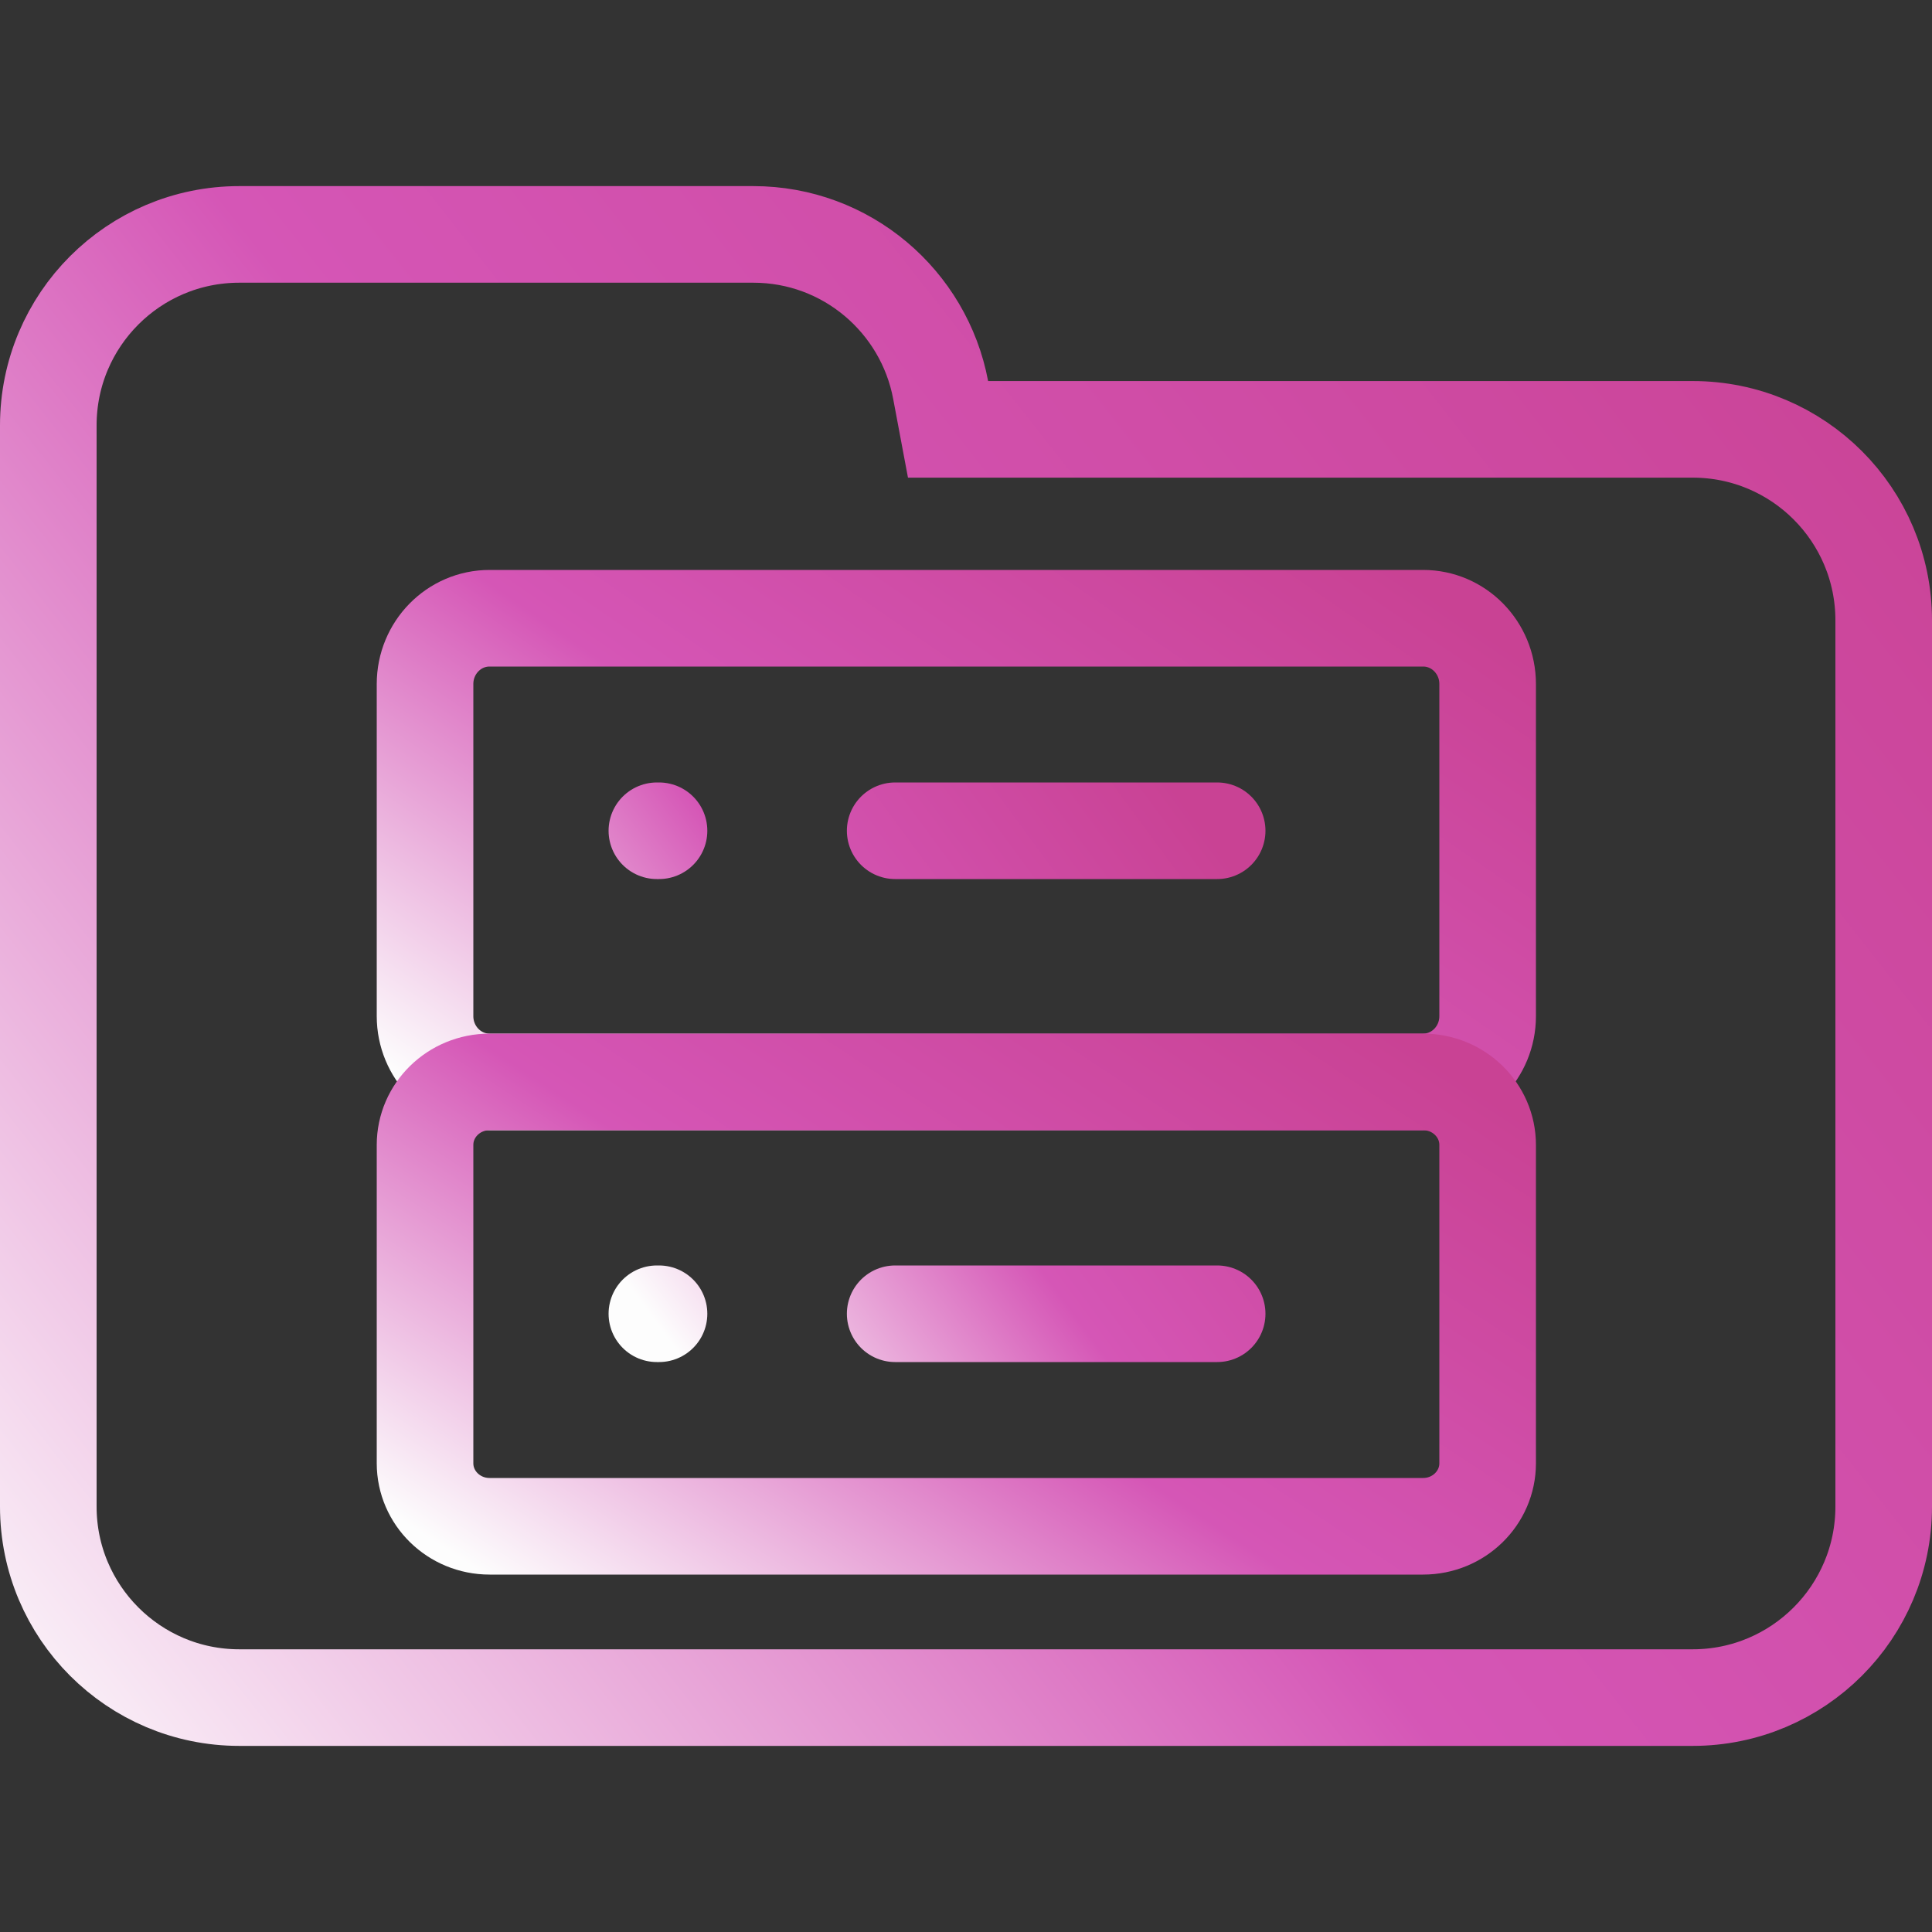 <svg width="100" height="100" viewBox="0 0 100 100" fill="none" xmlns="http://www.w3.org/2000/svg">
<rect x="0" y="0" width="100" height="100" fill="#333333" stroke="none"/>
<g clip-path="url(#clip0_106_2371)">
<path d="M48.688 20.184L49.071 22.223H51.145H87.615C93.072 22.223 97.5 26.647 97.5 32.108V77.982C97.5 83.438 93.071 87.867 87.615 87.867H12.385C6.927 87.867 2.5 83.438 2.5 77.982V42.203V32.108V22.018C2.5 16.557 6.926 12.133 12.385 12.133H38.991C43.815 12.133 47.826 15.597 48.688 20.184Z" stroke="url(#paint0_linear_106_2371)" stroke-width="5"/>
<path d="M73.661 32H25.339C23.495 32 22 33.524 22 35.405V52.595C22 54.476 23.495 56 25.339 56H73.661C75.505 56 77 54.476 77 52.595V35.405C77 33.524 75.505 32 73.661 32Z" stroke="url(#paint1_linear_106_2371)" stroke-width="5" stroke-linecap="round" stroke-linejoin="round"/>
<path d="M73.661 56H25.339C23.495 56 22 57.461 22 59.263V75.737C22 77.539 23.495 79 25.339 79H73.661C75.505 79 77 77.539 77 75.737V59.263C77 57.461 75.505 56 73.661 56Z" stroke="url(#paint2_linear_106_2371)" stroke-width="5" stroke-linecap="round" stroke-linejoin="round"/>
<path d="M34 43H34.111M46.334 43H63M34 68H34.111M46.334 68H63" stroke="url(#paint3_linear_106_2371)" stroke-width="5" stroke-linecap="round" stroke-linejoin="round"/>
</g>
<defs>
<linearGradient id="paint0_linear_106_2371" x1="-0.5" y1="91.5" x2="103" y2="10" gradientUnits="userSpaceOnUse">
<stop stop-color="#FDFDFD"/>
<stop offset="0.453" stop-color="#D556B6"/>
<stop offset="0.974" stop-color="#C94294"/>
</linearGradient>
<linearGradient id="paint1_linear_106_2371" x1="21.725" y1="56.337" x2="51.259" y2="13.308" gradientUnits="userSpaceOnUse">
<stop stop-color="#FDFDFD"/>
<stop offset="0.453" stop-color="#D556B6"/>
<stop offset="0.974" stop-color="#C94294"/>
</linearGradient>
<linearGradient id="paint2_linear_106_2371" x1="21.725" y1="79.323" x2="49.577" y2="36.981" gradientUnits="userSpaceOnUse">
<stop stop-color="#FDFDFD"/>
<stop offset="0.453" stop-color="#D556B6"/>
<stop offset="0.974" stop-color="#C94294"/>
</linearGradient>
<linearGradient id="paint3_linear_106_2371" x1="33.855" y1="68.351" x2="65.352" y2="45.123" gradientUnits="userSpaceOnUse">
<stop stop-color="#FDFDFD"/>
<stop offset="0.453" stop-color="#D556B6"/>
<stop offset="0.974" stop-color="#C94294"/>
</linearGradient>
<clipPath id="clip0_106_2371">
<rect width="100" height="100" fill="white"/>
</clipPath>
</defs>
</svg>

